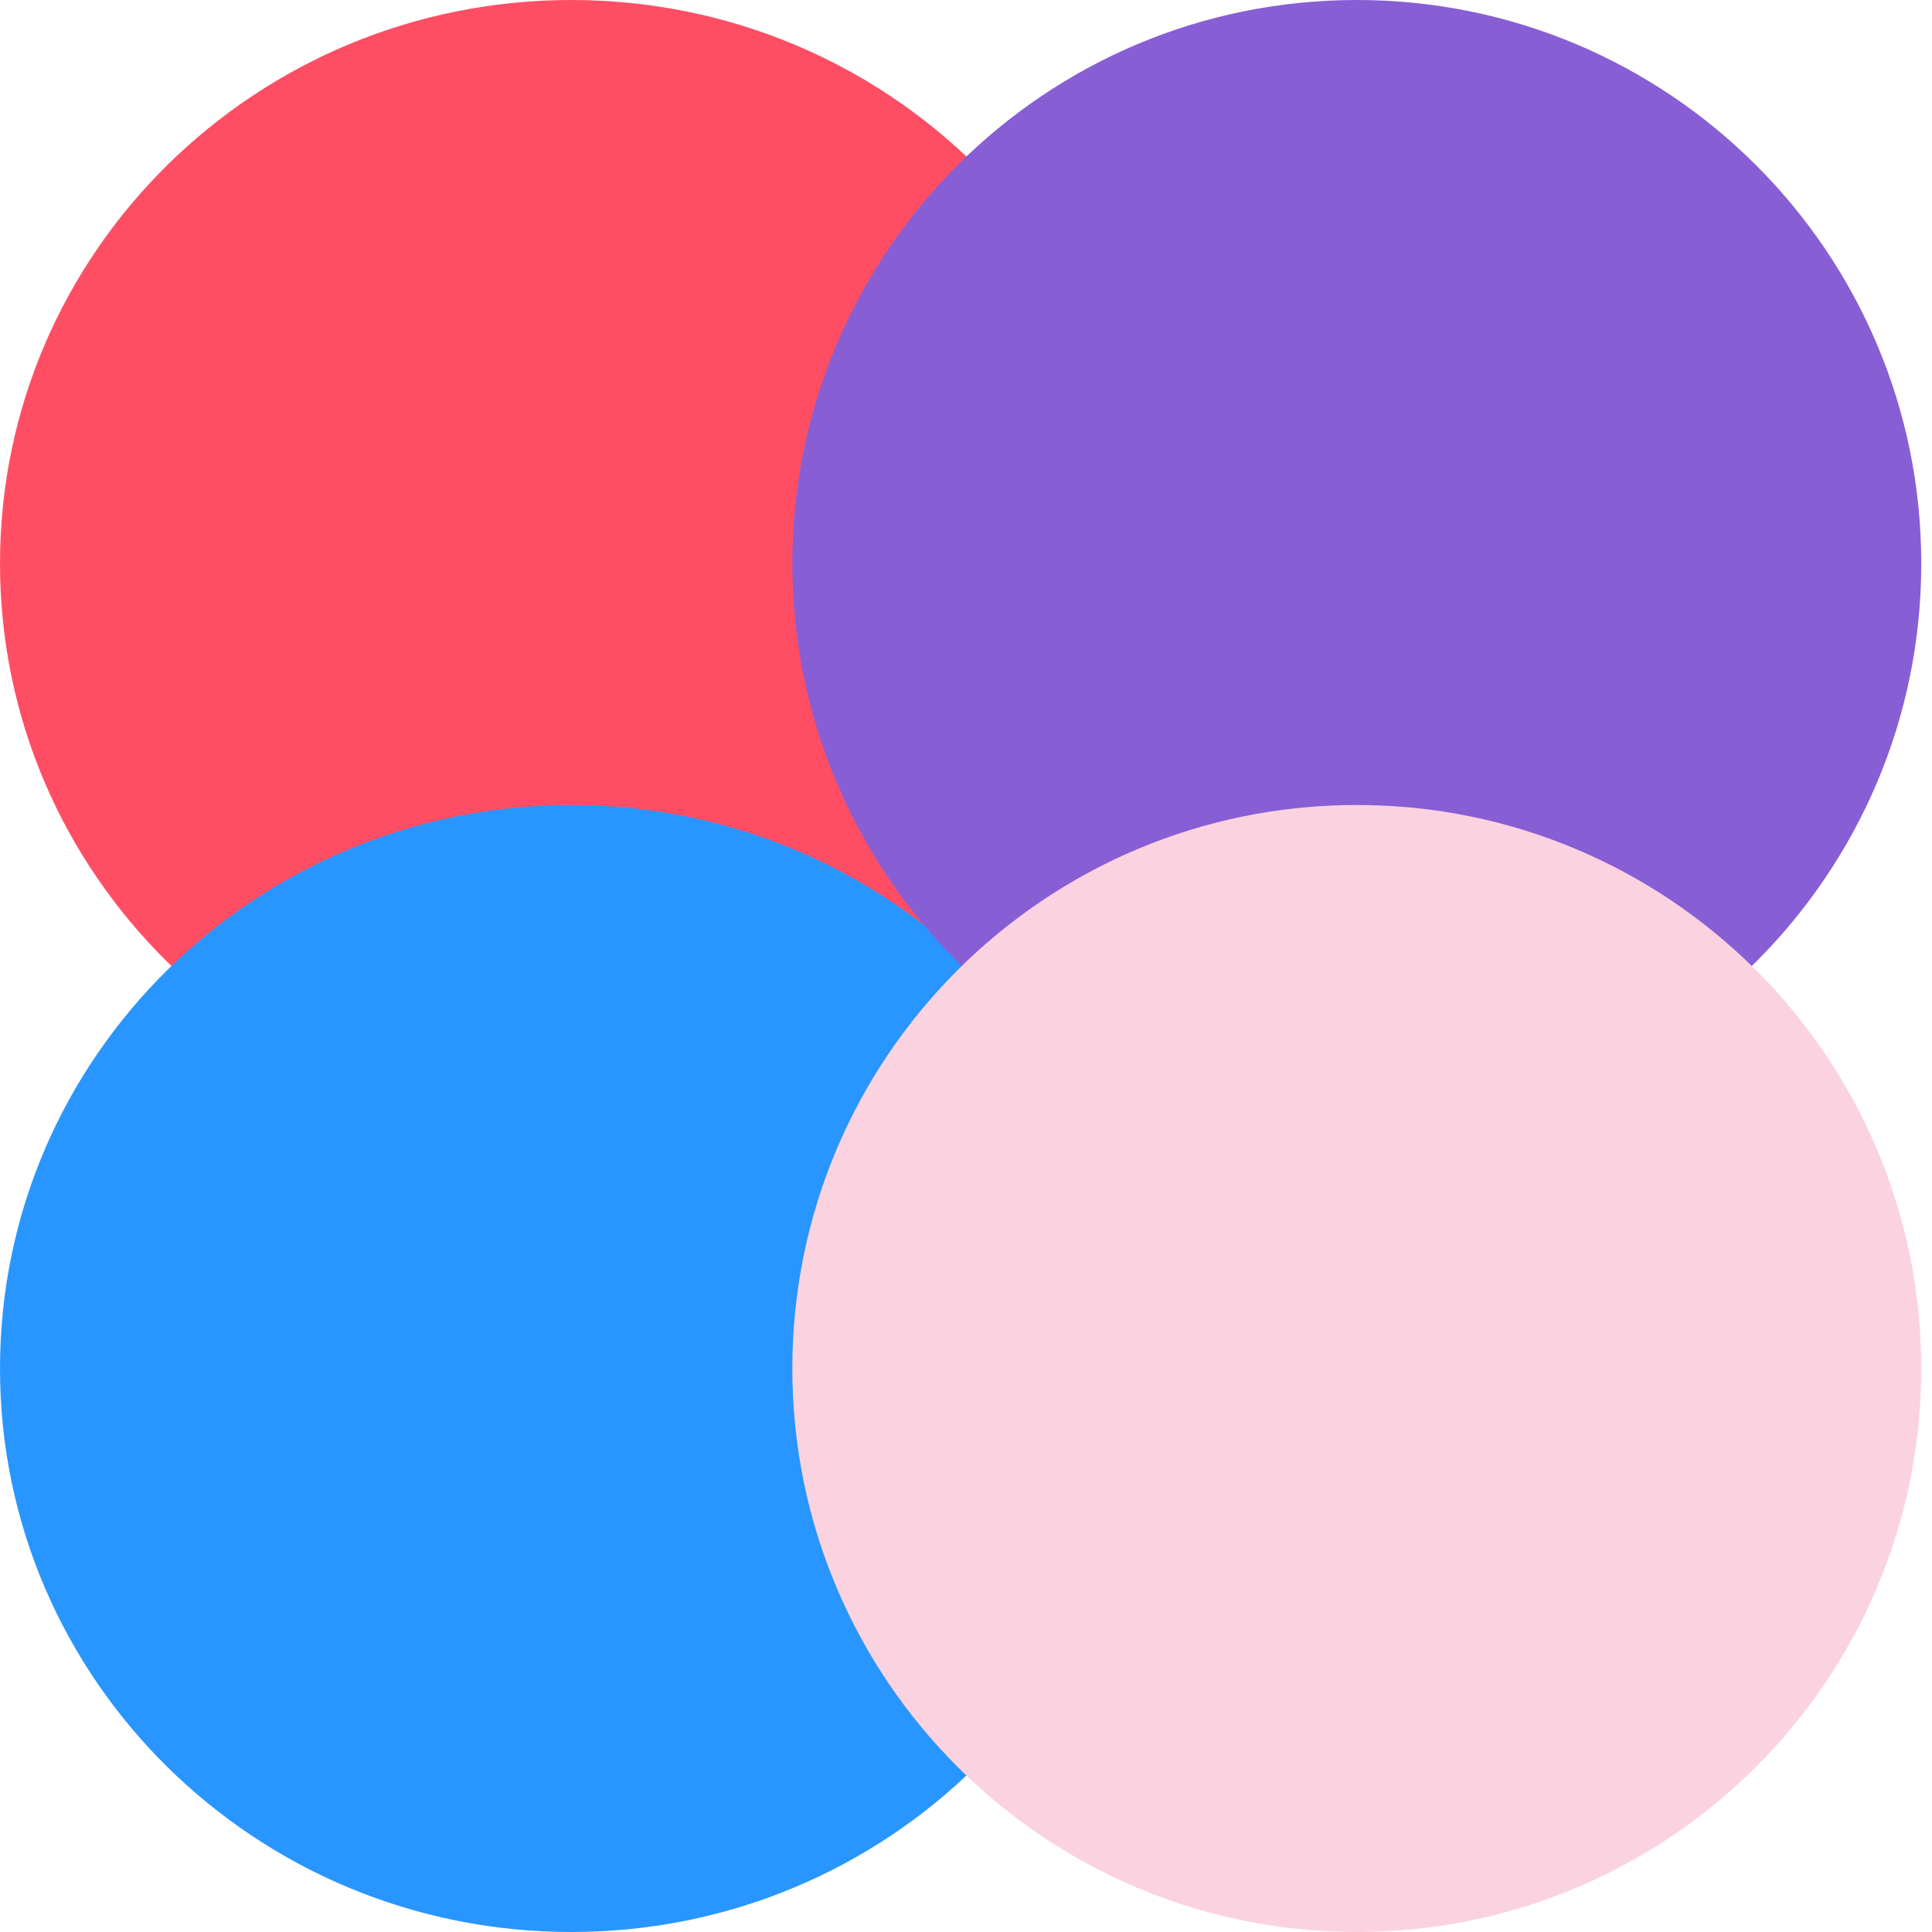 <svg width="36" height="36" viewBox="0 0 36 36" fill="none" xmlns="http://www.w3.org/2000/svg">
<path fill-rule="evenodd" clip-rule="evenodd" d="M10.645 21C4.766 21 0 16.299 0 10.5C0 4.701 4.766 0 10.645 0C16.525 0 21.291 4.701 21.291 10.5C21.291 16.299 16.525 21 10.645 21Z" fill="#FF4E64"/>
<path fill-rule="evenodd" clip-rule="evenodd" d="M10.645 36C4.766 36 0 31.299 0 25.5C0 19.701 4.766 15 10.645 15C16.525 15 21.291 19.701 21.291 25.5C21.291 31.299 16.525 36 10.645 36Z" fill="#2896FE"/>
<path fill-rule="evenodd" clip-rule="evenodd" d="M25.282 21C19.473 21 14.764 16.299 14.764 10.5C14.764 4.701 19.473 0 25.282 0C31.09 0 35.8 4.701 35.8 10.5C35.8 16.299 31.09 21 25.282 21Z" fill="#885ED5"/>
<path fill-rule="evenodd" clip-rule="evenodd" d="M25.282 36C19.473 36 14.764 31.299 14.764 25.5C14.764 19.701 19.473 15 25.282 15C31.09 15 35.8 19.701 35.8 25.5C35.8 31.299 31.09 36 25.282 36Z" fill="#FBD3E0"/>
</svg>
